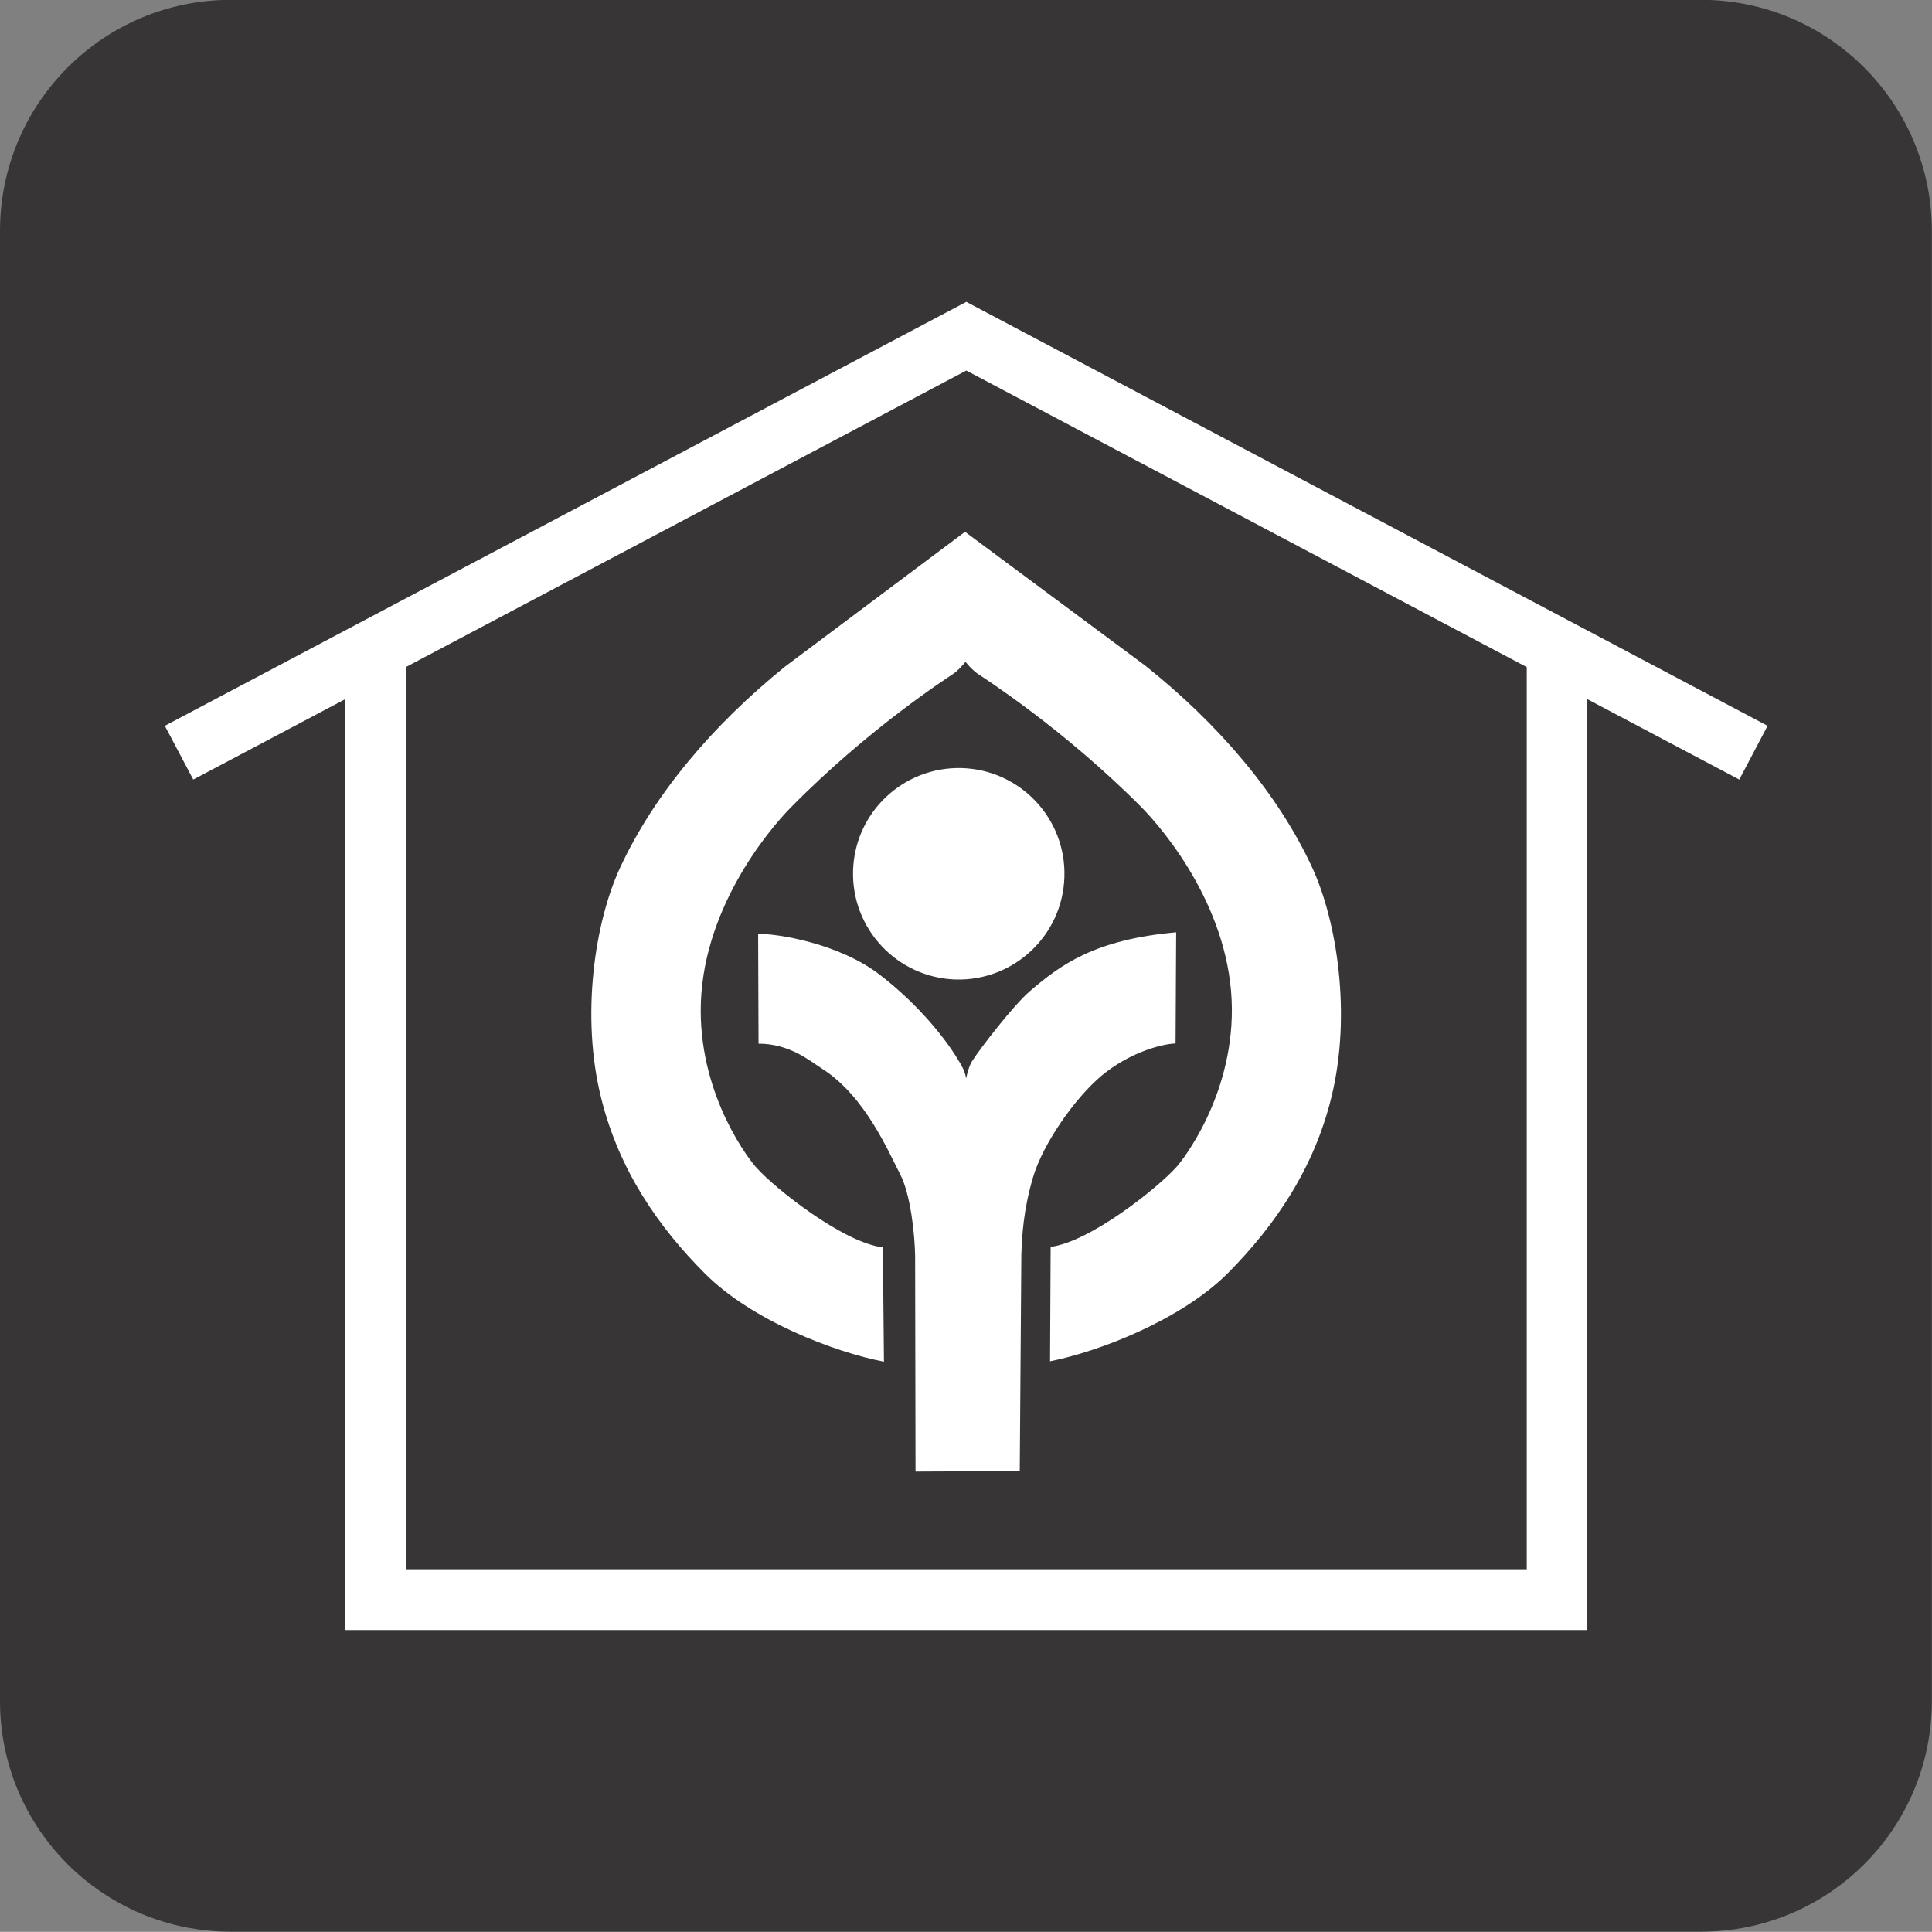 <?xml version="1.0" encoding="UTF-8" standalone="no"?>
<!-- Created with Inkscape (http://www.inkscape.org/) -->

<svg
   xmlns:dc="http://purl.org/dc/elements/1.1/"
   xmlns:cc="http://creativecommons.org/ns#"
   xmlns:rdf="http://www.w3.org/1999/02/22-rdf-syntax-ns#"
   xmlns:svg="http://www.w3.org/2000/svg"
   xmlns="http://www.w3.org/2000/svg"
   xmlns:sodipodi="http://sodipodi.sourceforge.net/DTD/sodipodi-0.dtd"
   xmlns:inkscape="http://www.inkscape.org/namespaces/inkscape"
   width="12.355"
   height="12.354"
   id="svg19793"
   version="1.1"
   inkscape:version="0.48.4 r"
   sodipodi:docname="nps_cm_kayak.svg">
  <rect width="100%" height="100%" fill="#808080" stroke="none"/>
  <defs
     id="defs19795" />
  <sodipodi:namedview
     id="base"
     pagecolor="#ffffff"
     bordercolor="#666666"
     borderopacity="1.0"
     inkscape:pageopacity="0.0"
     inkscape:pageshadow="2"
     inkscape:zoom="7.919596"
     inkscape:cx="10.742657"
     inkscape:cy="-1.8858645"
     inkscape:document-units="px"
     inkscape:current-layer="layer1"
     showgrid="false"
     fit-margin-top="0"
     fit-margin-left="0"
     fit-margin-right="0"
     fit-margin-bottom="0"
     inkscape:window-width="586"
     inkscape:window-height="480"
     inkscape:window-x="734"
     inkscape:window-y="225"
     inkscape:window-maximized="0" />
  <g
     inkscape:label="Layer 1"
     inkscape:groupmode="layer"
     id="layer1"
     transform="translate(-373.632,-530.808)">
    <g
       id="g33928">
      <g
         id="g33919">
        <path
           inkscape:connector-curvature="0"
           id="path6578"
           style="fill:#373535;fill-opacity:1;fill-rule:nonzero;stroke:none"
           d="m 384.51,543.161 c 0.815,0 1.476,-0.659 1.476,-1.475 l 0,-9.401 c 0,-0.816 -0.661,-1.478 -1.476,-1.478 l -9.402,0 c -0.815,0 -1.476,0.661 -1.476,1.478 l 0,9.401 c 0,0.816 0.661,1.475 1.476,1.475 l 9.402,0 z" />
        <g
           transform="matrix(0.633,0,0,0.633,246.558,429.529)"
           id="g33879">
          <path
             d="m 210.404,169.894 c 0.59,0.016 1.081,-0.448 1.098,-1.037 0.018,-0.59 -0.447,-1.081 -1.035,-1.099 -0.591,-0.017 -1.083,0.446 -1.1,1.036 -0.017,0.59 0.447,1.082 1.037,1.1 l 0,0 z"
             id="path18257"
             inkscape:connector-curvature="0"
             style="fill:#ffffff" />
          <path
             d="m 208.408,169.433 c 0.196,-0.003 0.815,0.096 1.225,0.41 0.409,0.313 0.682,0.672 0.792,0.857 0.034,0.055 0.073,0.118 0.084,0.193 0.015,-0.074 0.039,-0.145 0.067,-0.184 0.075,-0.118 0.411,-0.555 0.579,-0.699 0.307,-0.262 0.647,-0.519 1.476,-0.593 l -0.006,1.123 c -0.15,0.006 -0.47,0.095 -0.747,0.325 -0.282,0.238 -0.593,0.695 -0.691,1.021 -0.098,0.326 -0.114,0.597 -0.12,0.791 l -0.016,2.183 -1.053,0.005 -0.004,-2.178 c -0.003,-0.205 -0.044,-0.624 -0.154,-0.831 -0.109,-0.208 -0.348,-0.779 -0.777,-1.055 -0.132,-0.084 -0.331,-0.258 -0.651,-0.259 l -0.004,-1.109 0,0 z"
             id="path18259"
             inkscape:connector-curvature="0"
             style="fill:#ffffff" />
          <path
             d="m 210.503,166.685 c 0.027,0.034 0.075,0.087 0.123,0.12 0.063,0.043 0.856,0.548 1.646,1.34 0.248,0.249 0.918,1.055 0.922,2.05 0.003,0.889 -0.499,1.527 -0.56,1.593 -0.188,0.211 -0.873,0.757 -1.271,0.807 l -0.006,1.156 c 0.495,-0.098 1.329,-0.419 1.802,-0.896 0.473,-0.479 0.866,-1.053 1.042,-1.778 0.203,-0.833 0.055,-1.782 -0.203,-2.33 -0.344,-0.735 -0.936,-1.431 -1.678,-2.023 l -1.822,-1.353 -1.816,1.36 c -0.74,0.598 -1.326,1.296 -1.668,2.032 -0.256,0.55 -0.4,1.5 -0.191,2.332 0.18,0.724 0.575,1.297 1.05,1.772 0.476,0.476 1.311,0.793 1.806,0.888 l -0.011,-1.155 c -0.398,-0.047 -1.086,-0.592 -1.274,-0.802 -0.062,-0.063 -0.566,-0.7 -0.566,-1.589 -0.001,-0.995 0.665,-1.804 0.911,-2.054 0.786,-0.798 1.576,-1.305 1.64,-1.349 0.049,-0.033 0.095,-0.087 0.124,-0.121 l 0,0 z"
             id="path18261"
             inkscape:connector-curvature="0"
             style="fill:#ffffff" />
          <polygon
             style="fill:#ffffff"
             id="polygon18267"
             points="216.785,176.466 204.235,176.466 204.235,166.689 204.85,166.689 204.85,175.852 216.173,175.852 216.173,166.689 216.785,166.689 " />
          <polygon
             style="fill:#ffffff"
             id="polygon18269"
             points="210.511,163.048 218.606,167.331 218.32,167.874 210.511,163.742 202.701,167.874 202.414,167.331 " />
        </g>
      </g>
    </g>
  </g>
</svg>

